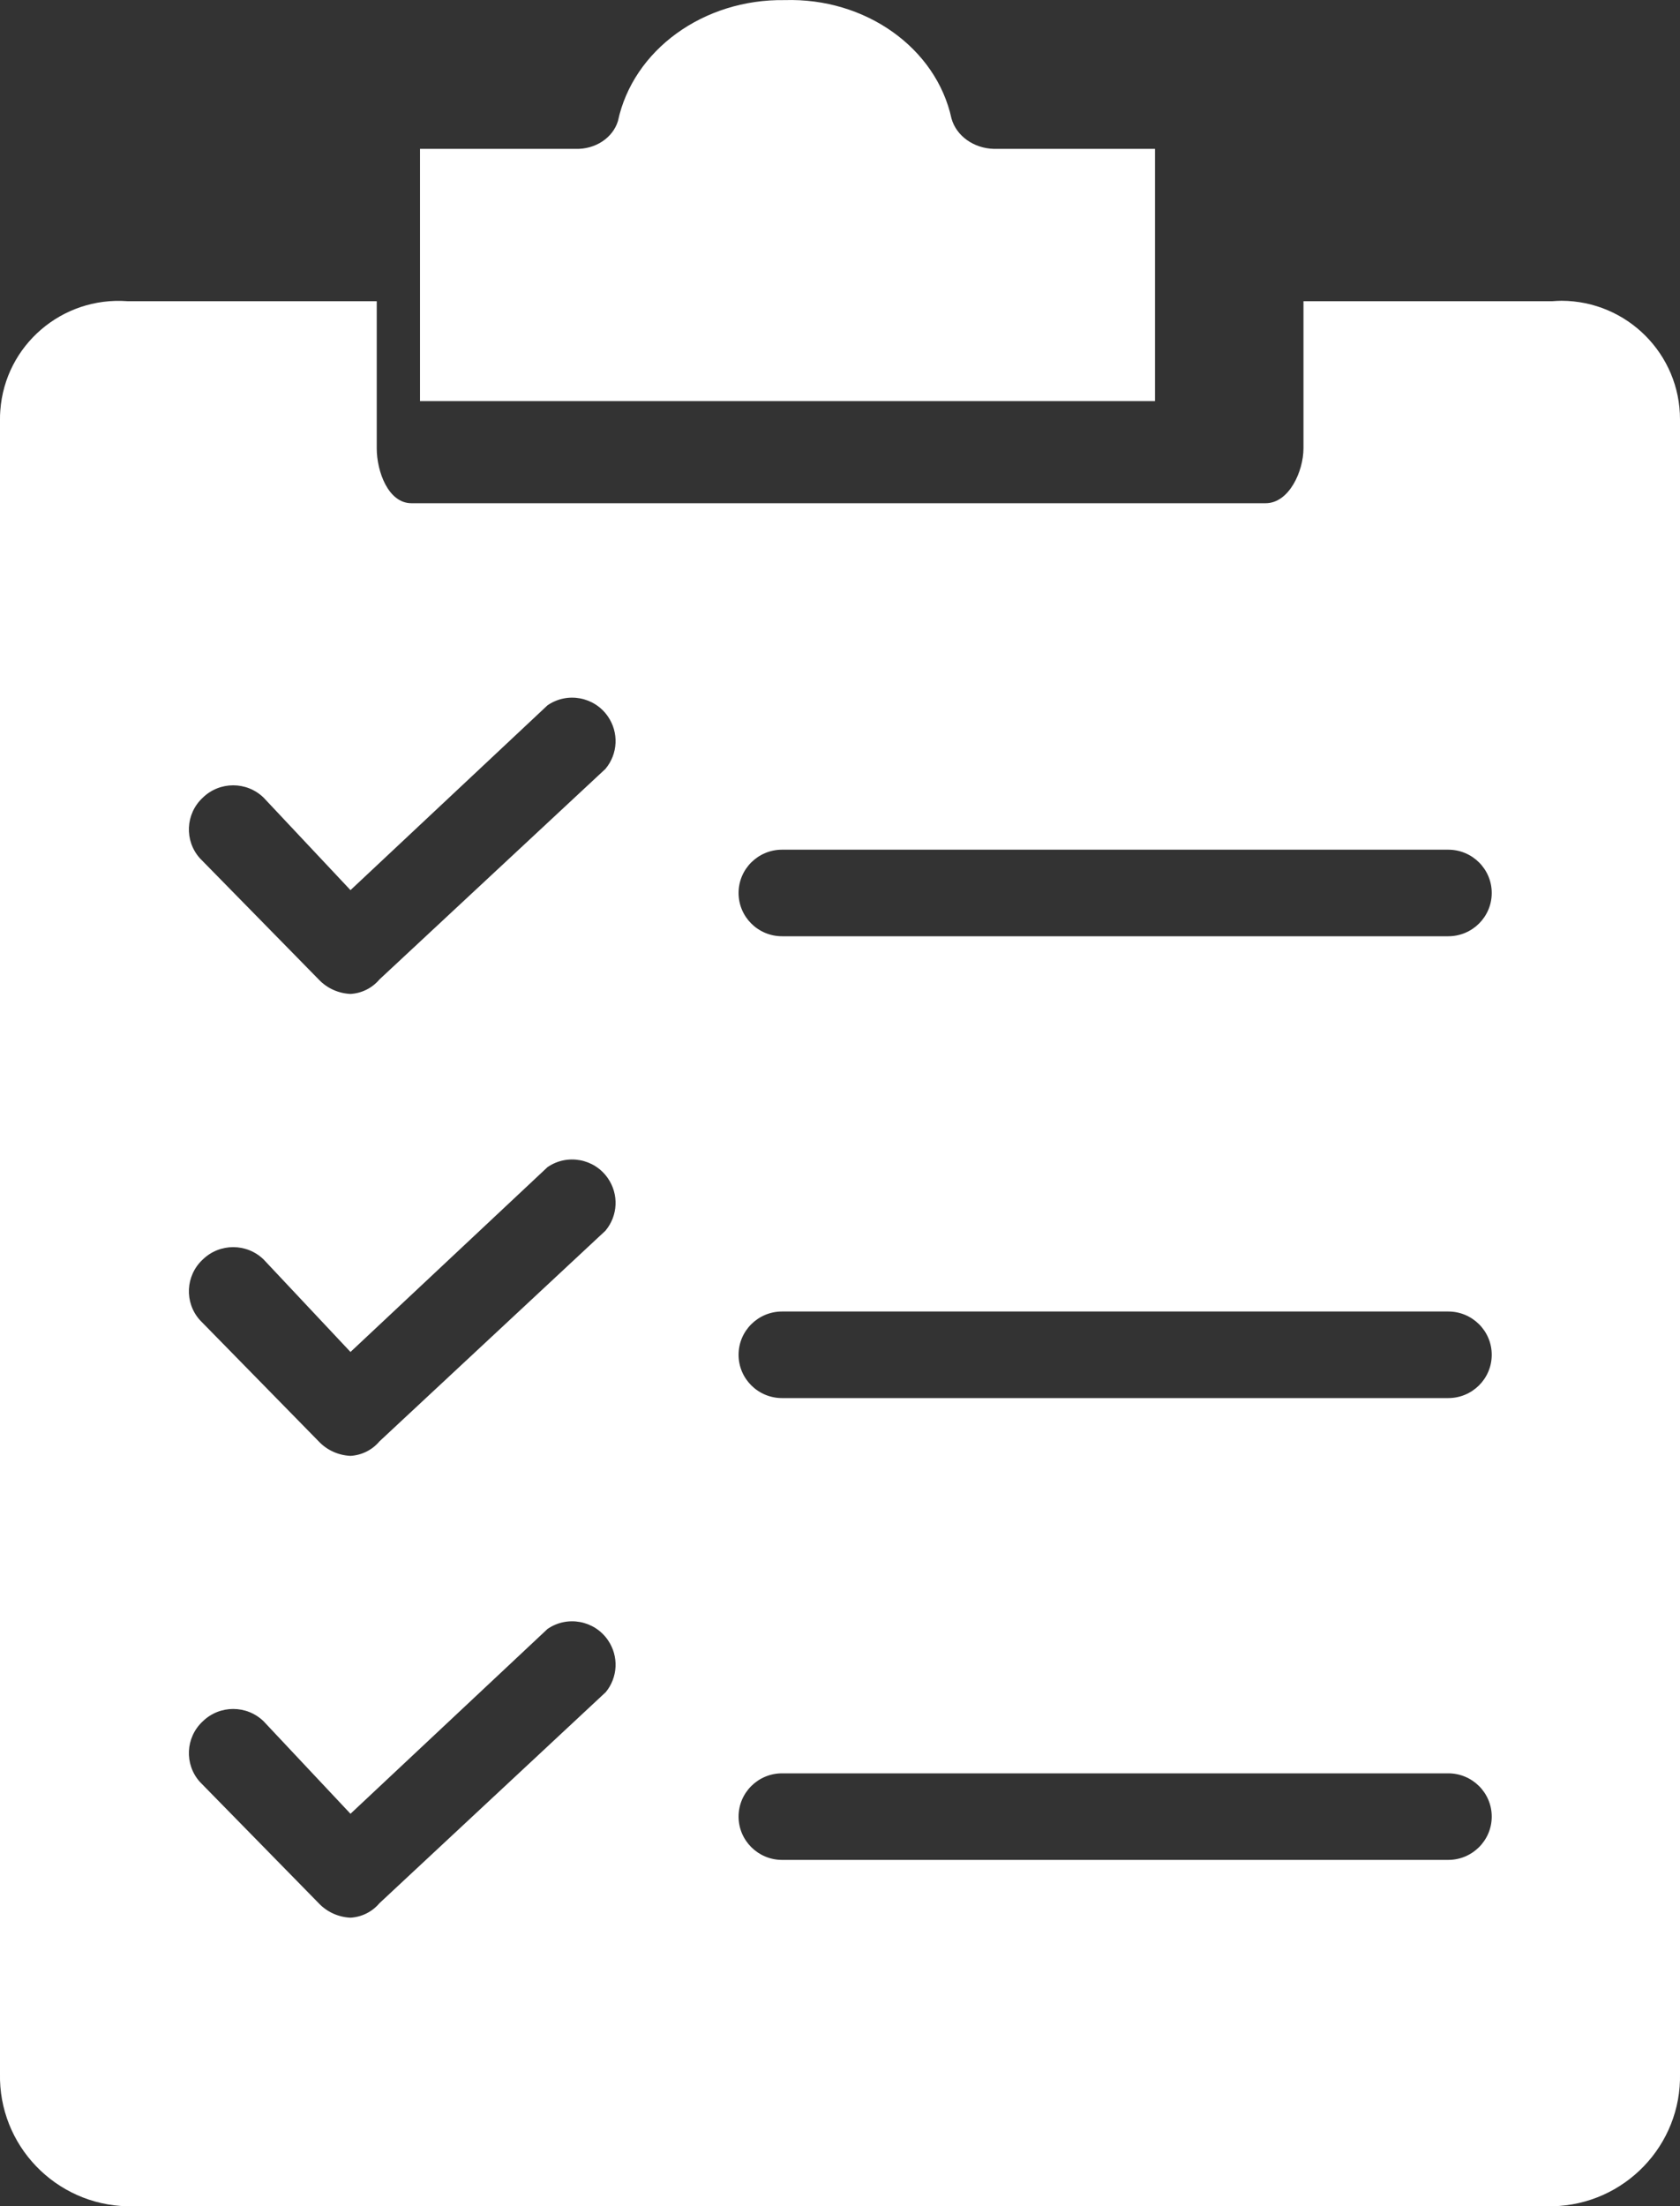 <svg xmlns="http://www.w3.org/2000/svg" width="16" height="21" viewBox="0 0 16 21">
    <rect x="0" y="0" width="16" height="21" fill="#333333" stroke="none"/>
    <g fill="none" fill-rule="evenodd">
        <g fill="#FFF" fill-rule="nonzero">
            <g>
                <path d="M11 1.417H9.465c-.191-.005-.356-.122-.403-.288C8.916.456 8.242-.023 7.473.001 6.7-.011 6.03.475 5.885 1.153c-.05.161-.217.27-.404.264H4v2.401h7v-2.4z" transform="translate(-14 -142) translate(14 142)"/>
                <path d="M16 19.736V3.993c.001-.622-.504-1.128-1.128-1.13-.029 0-.058.002-.086.004h-2.372v1.4c0 .22-.138.523-.36.523H3.918c-.22 0-.33-.302-.33-.522V2.867H1.213c-.623-.046-1.165.42-1.21 1.04C0 3.938 0 3.966 0 3.994v15.743c-.015.683.528 1.249 1.213 1.264H14.786c.685-.015 1.229-.58 1.214-1.263zM5.766 16.11l-2.152 2.006c-.069.082-.169.132-.276.138-.115-.005-.224-.054-.303-.138l-1.131-1.154c-.15-.167-.138-.424.027-.577.161-.157.419-.157.58 0l.827.88 1.876-1.759c.188-.13.446-.082.575.105.106.153.097.357-.023.5zm0-4.395l-2.152 2.005c-.069.082-.169.132-.276.138-.115-.005-.224-.054-.303-.138l-1.131-1.154c-.15-.167-.138-.424.027-.577.161-.157.419-.157.58 0l.827.88 1.876-1.759c.188-.13.446-.082.575.105.106.153.097.357-.023.5zm0-4.396L3.614 9.323c-.069.082-.169.132-.276.138-.115-.005-.224-.054-.303-.138L1.904 8.17c-.15-.167-.138-.424.027-.577.161-.157.419-.157.58 0l.827.88 1.876-1.759c.188-.13.446-.082.575.105.106.153.097.357-.023.5zm8.027 10.385H7.448c-.228 0-.414-.185-.414-.412 0-.228.186-.412.414-.412h6.345c.228 0 .414.184.414.412 0 .227-.186.412-.414.412zm0-4.396H7.448c-.228 0-.414-.184-.414-.412 0-.228.186-.412.414-.412h6.345c.228 0 .414.184.414.412 0 .228-.186.412-.414.412zm0-4.396H7.448c-.228 0-.414-.184-.414-.412 0-.228.186-.412.414-.412h6.345c.228 0 .414.184.414.412 0 .228-.186.412-.414.412z" transform="translate(-14 -142) translate(14 142)"/>
            </g>
        </g>
    </g>
</svg>
